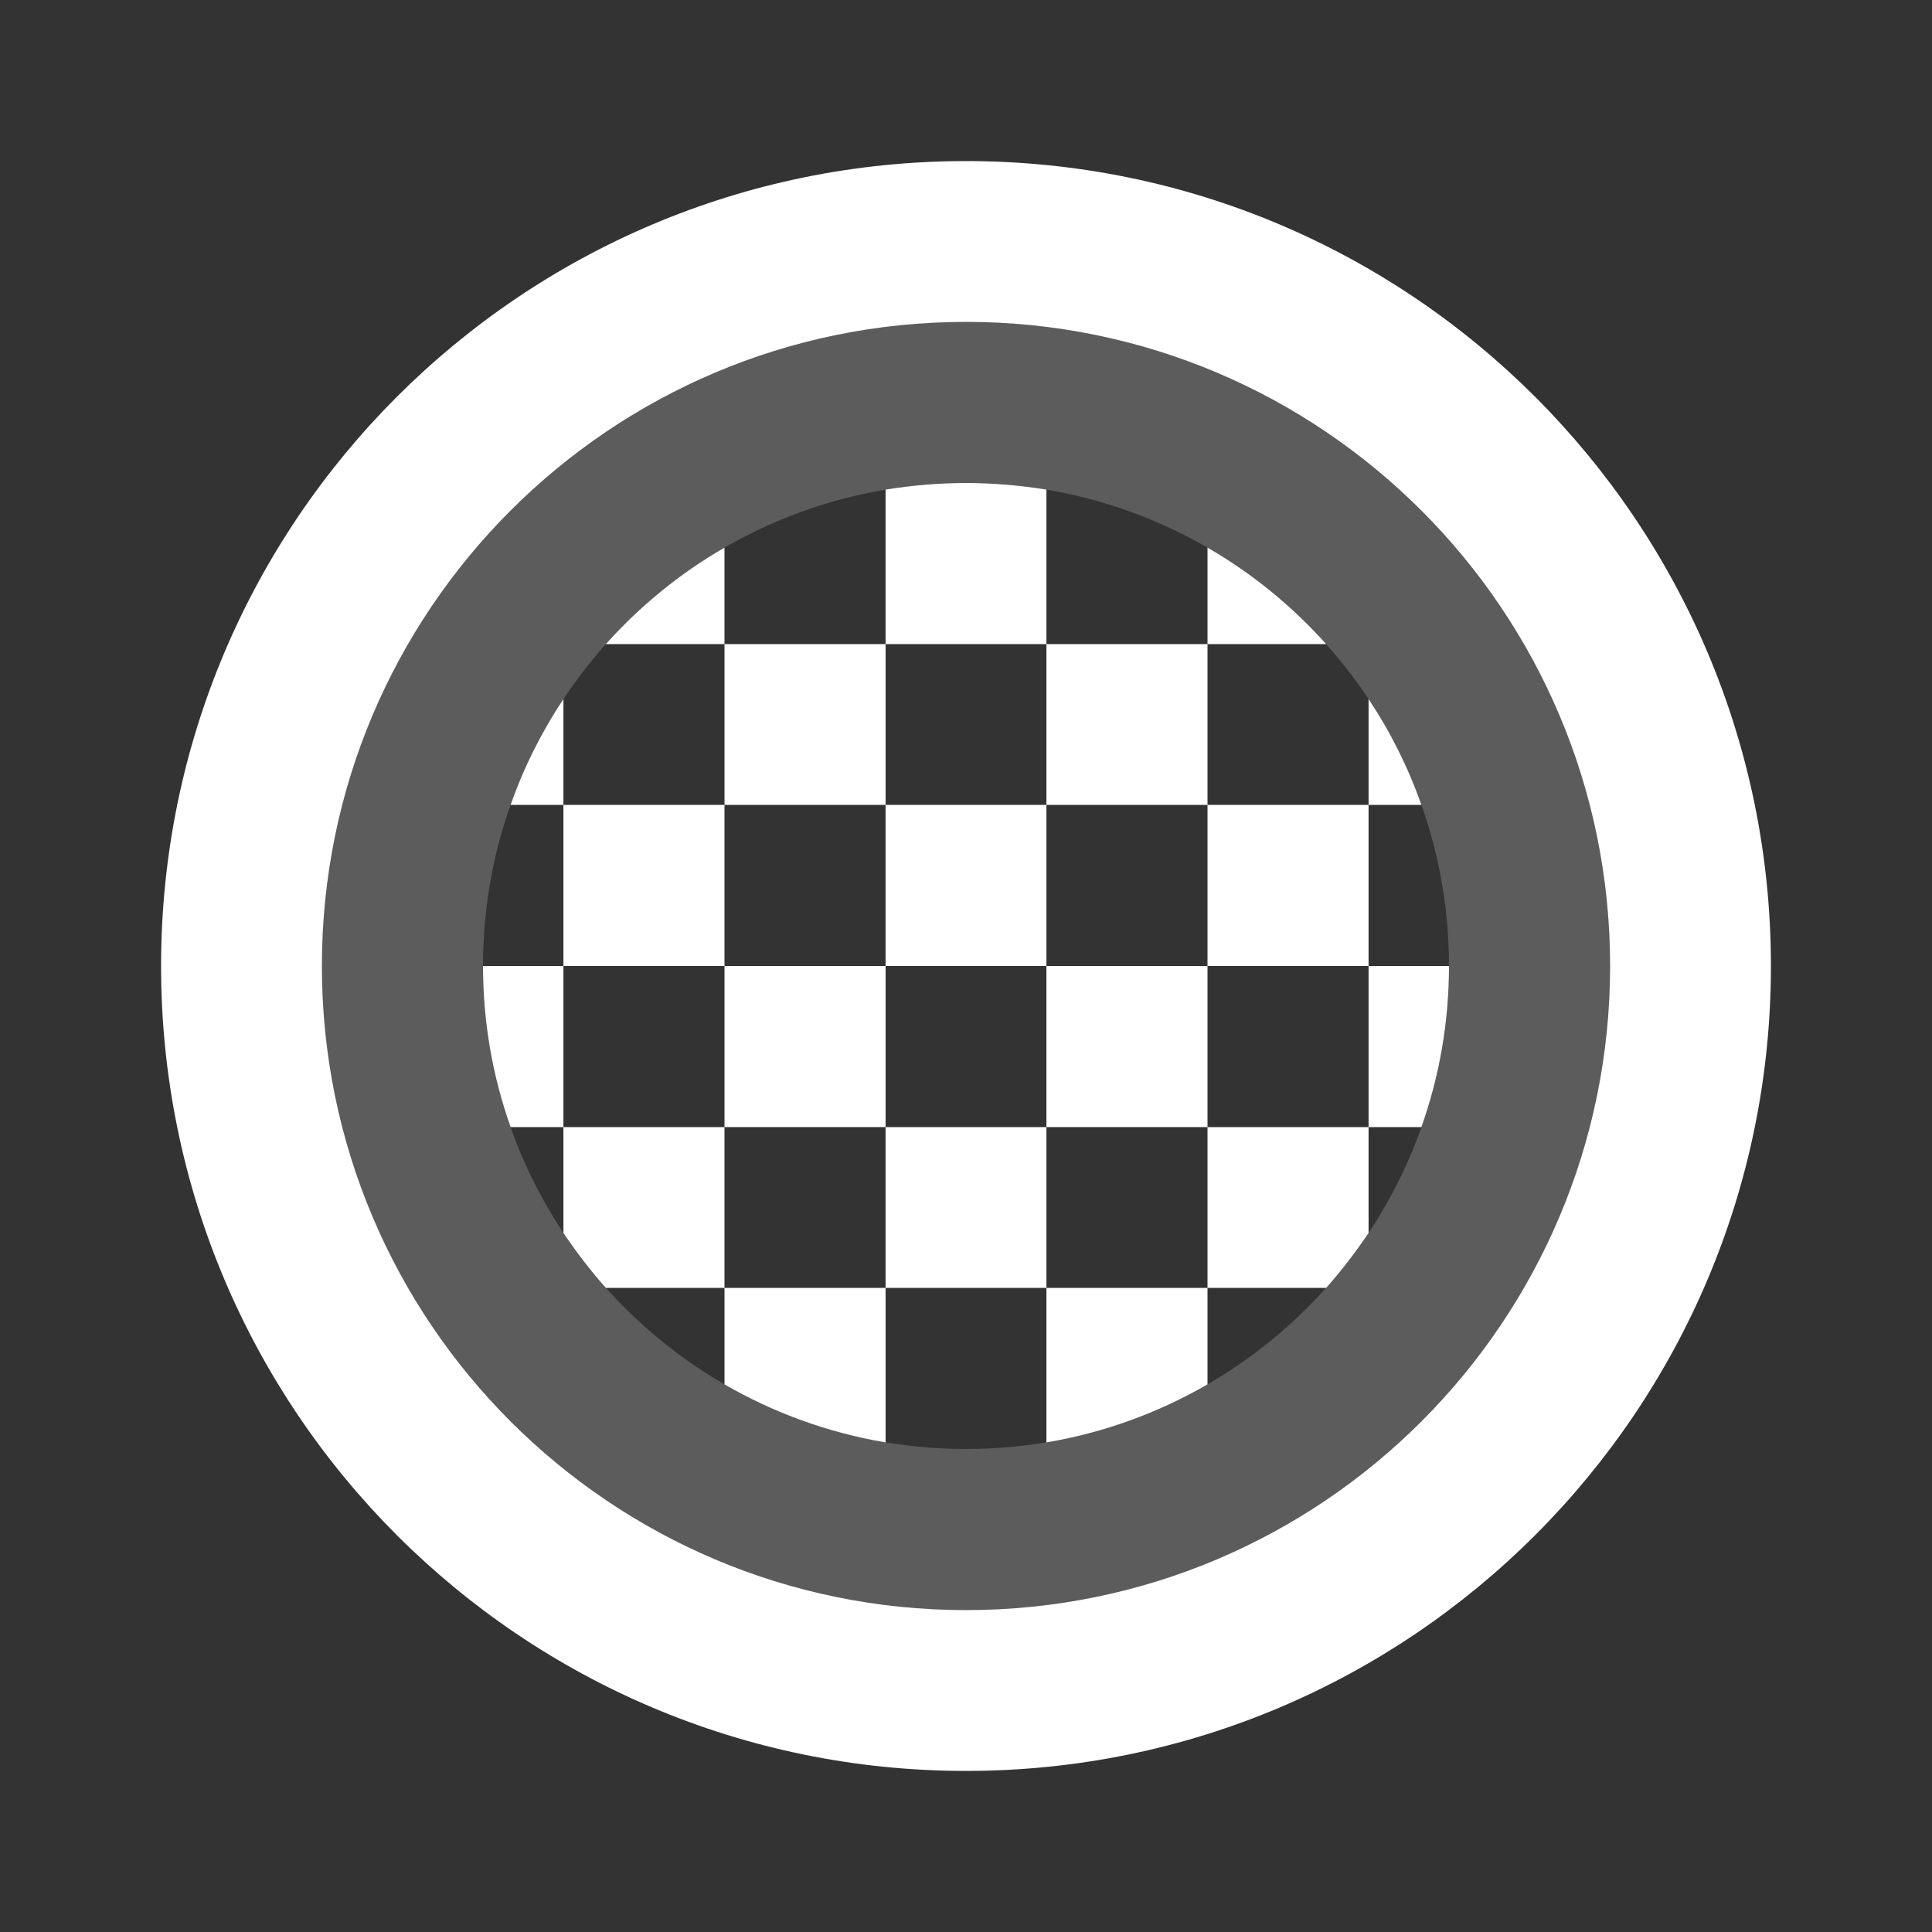 <?xml version="1.0" encoding="UTF-8"?>
<svg xmlns="http://www.w3.org/2000/svg" xmlns:xlink="http://www.w3.org/1999/xlink" width="32" height="32" viewBox="0 0 32 32">
<rect x="0" y="0" width="32" height="32" fill="#333333" stroke="none"/>
<defs>
<filter id="filter-remove-color" x="0%" y="0%" width="100%" height="100%">
<feColorMatrix color-interpolation-filters="sRGB" values="0 0 0 0 1 0 0 0 0 1 0 0 0 0 1 0 0 0 1 0" />
</filter>
<mask id="mask-0">
<g filter="url(#filter-remove-color)">
<rect x="-3.2" y="-3.2" width="38.4" height="38.4" fill="rgb(0%, 0%, 0%)" fill-opacity="0.2"/>
</g>
</mask>
<clipPath id="clip-0">
<rect x="0" y="0" width="32" height="32"/>
</clipPath>
<g id="source-7" clip-path="url(#clip-0)">
<path fill-rule="evenodd" fill="rgb(100%, 100%, 100%)" fill-opacity="1" d="M 16 26.668 C 21.891 26.668 26.668 21.891 26.668 16 C 26.668 10.109 21.891 5.332 16 5.332 C 10.109 5.332 5.332 10.109 5.332 16 C 5.332 21.891 10.109 26.668 16 26.668 Z M 16 24 C 20.418 24 24 20.418 24 16 C 24 11.582 20.418 8 16 8 C 11.582 8 8 11.582 8 16 C 8 20.418 11.582 24 16 24 Z M 16 24 "/>
</g>
</defs>
<path fill-rule="evenodd" fill="rgb(100%, 100%, 100%)" fill-opacity="1" d="M 16 29.332 C 23.363 29.332 29.332 23.363 29.332 16 C 29.332 8.637 23.363 2.668 16 2.668 C 8.637 2.668 2.668 8.637 2.668 16 C 2.668 23.363 8.637 29.332 16 29.332 Z M 16 26.668 C 21.891 26.668 26.668 21.891 26.668 16 C 26.668 10.109 21.891 5.332 16 5.332 C 10.109 5.332 5.332 10.109 5.332 16 C 5.332 21.891 10.109 26.668 16 26.668 Z M 16 26.668 "/>
<g mask="url(#mask-0)">
<use xlink:href="#source-7"/>
</g>
<path fill-rule="nonzero" fill="rgb(100%, 100%, 100%)" fill-opacity="1" d="M 14.668 16 L 14.668 18.668 L 12 18.668 L 12 16 Z M 14.668 16 "/>
<path fill-rule="nonzero" fill="rgb(100%, 100%, 100%)" fill-opacity="1" d="M 17.332 16 L 17.332 18.668 L 20 18.668 L 20 16 Z M 17.332 16 "/>
<path fill-rule="evenodd" fill="rgb(100%, 100%, 100%)" fill-opacity="1" d="M 9.332 11.578 C 8.973 12.117 8.676 12.707 8.457 13.332 L 9.332 13.332 L 9.332 16 L 8 16 C 8 16.934 8.16 17.832 8.457 18.668 L 9.332 18.668 L 9.332 20.422 C 9.547 20.742 9.781 21.047 10.035 21.332 L 12 21.332 L 12 22.93 C 12.809 23.398 13.711 23.73 14.668 23.891 L 14.668 21.332 L 17.332 21.332 L 17.332 23.891 C 18.289 23.73 19.191 23.398 20 22.93 L 20 21.332 L 21.965 21.332 C 22.219 21.047 22.453 20.742 22.668 20.422 L 22.668 18.668 L 23.543 18.668 C 23.84 17.832 24 16.934 24 16 L 22.668 16 L 22.668 13.332 L 23.543 13.332 C 23.324 12.707 23.027 12.117 22.668 11.578 L 22.668 13.332 L 20 13.332 L 20 10.668 L 21.965 10.668 C 21.398 10.035 20.738 9.496 20 9.07 L 20 10.668 L 17.332 10.668 L 17.332 8.109 C 16.898 8.039 16.453 8 16 8 C 15.547 8 15.102 8.039 14.668 8.109 L 14.668 10.668 L 12 10.668 L 12 9.07 C 11.262 9.496 10.602 10.035 10.035 10.668 L 12 10.668 L 12 13.332 L 9.332 13.332 Z M 14.668 13.332 L 14.668 10.668 L 17.332 10.668 L 17.332 13.332 Z M 14.668 16 L 14.668 13.332 L 12 13.332 L 12 16 L 9.332 16 L 9.332 18.668 L 12 18.668 L 12 21.332 L 14.668 21.332 L 14.668 18.668 L 17.332 18.668 L 17.332 21.332 L 20 21.332 L 20 18.668 L 22.668 18.668 L 22.668 16 L 20 16 L 20 13.332 L 17.332 13.332 L 17.332 16 Z M 14.668 16 "/>
</svg>
